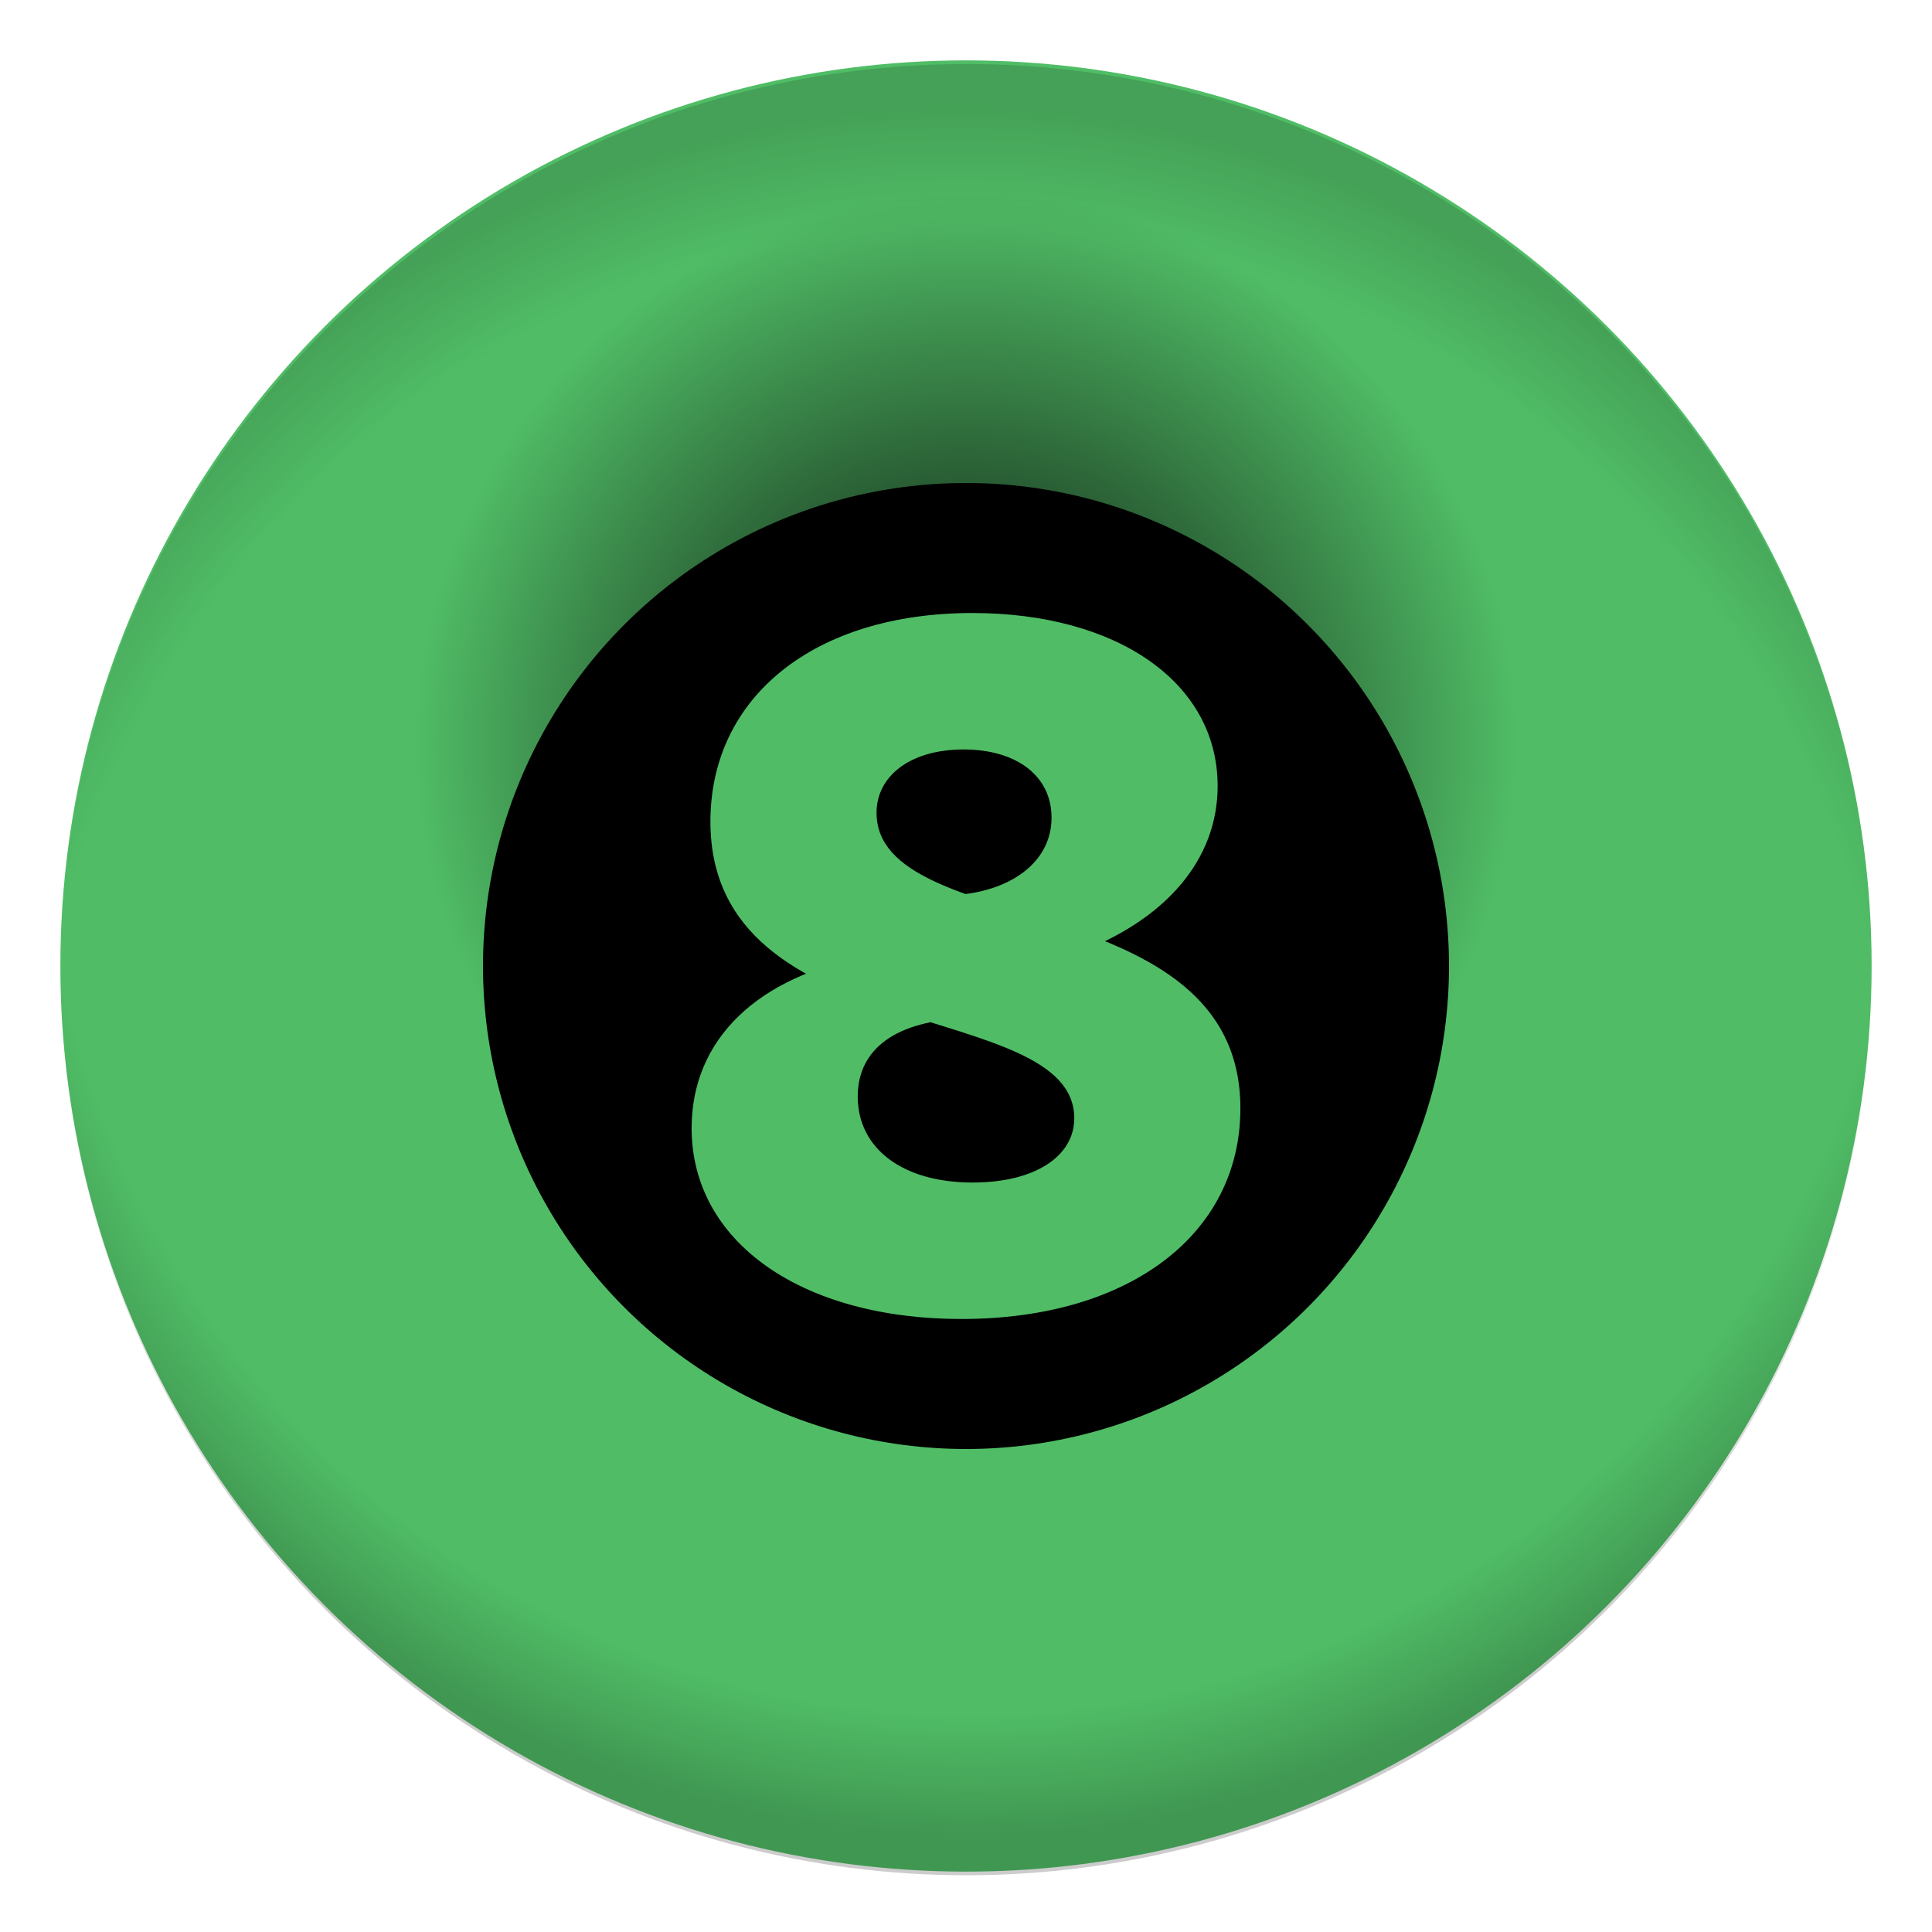 <svg width="128" height="128" viewBox="0 0 128 128" version="1.1" id="svg13194" xml:space="preserve" xmlns:xlink="http://www.w3.org/1999/xlink" xmlns="http://www.w3.org/2000/svg"><defs id="defs13191"><linearGradient id="linearGradient968"><stop style="stop-color:#000000;stop-opacity:0;" offset="0.885" id="stop964"></stop><stop style="stop-color:#000000;stop-opacity:1;" offset="1" id="stop966"></stop></linearGradient><linearGradient id="Ball"><stop style="stop-color:#060606;stop-opacity:1;" offset="0" id="stop950"></stop><stop style="stop-color:#50bd66;stop-opacity:1;" offset="0.61" id="stop952"></stop><stop style="stop-color:#50bd66;stop-opacity:1;" offset="1" id="stop954"></stop></linearGradient><radialGradient xlink:href="#Ball" id="radialGradient10979" cx="64" cy="221.309" fx="64" fy="221.309" r="60" gradientUnits="userSpaceOnUse" gradientTransform="translate(-45.713,-287.111)"></radialGradient><linearGradient id="Key"><stop style="stop-color:#50bd66;stop-opacity:0;" offset="0" id="stop10975"></stop><stop style="stop-color:#000000;stop-opacity:1;" offset="1" id="stop10973"></stop></linearGradient><radialGradient xlink:href="#linearGradient968" id="radialGradient970" cx="-65.573" cy="-55.78" fx="-65.573" fy="-55.78" r="60" gradientUnits="userSpaceOnUse" gradientTransform="matrix(1.161,-0.019,0.02,1.176,95.84,0.192)"></radialGradient><radialGradient xlink:href="#linearGradient968" id="radialGradient906" gradientUnits="userSpaceOnUse" gradientTransform="matrix(1.161,-0.019,0.02,1.176,59.233,101.932)" cx="-65.573" cy="-55.78" fx="-65.573" fy="-55.78" r="60"></radialGradient><mask maskUnits="userSpaceOnUse" id="mask1"><circle style="fill:#000000;stroke-width:1.517" id="circle1" cx="18.287" cy="-51.111" r="60"></circle></mask></defs><g id="layer1"><g id="g15174" transform="translate(45.713,115.111)"><circle style="display:inline;fill:url(#radialGradient10979);fill-opacity:1;stroke-width:1.645;enable-background:new" id="path8877" cx="18.287" cy="-51.111" r="60"></circle><circle style="display:inline;fill:#000000;fill-opacity:1;stroke-width:1.002;enable-background:new" id="path9615" cx="18.287" cy="-51.111" r="32"></circle><g aria-label="8" id="text10869" style="font-size:65.507px;display:inline;fill:#50bd66;stroke-width:5.459;enable-background:new"><path d="m 17.993,-27.725 c 11.136,0 18.473,-5.634 18.473,-13.953 0,-14.805 -24.106,-11.202 -24.106,-19.587 0,-2.424 2.227,-4.192 5.765,-4.192 3.537,0 5.83,1.769 5.83,4.52 0,2.817 -2.489,4.782 -6.158,5.11 l 7.664,3.93 c 6.092,-2.227 9.498,-6.289 9.498,-11.136 0,-6.878 -6.682,-11.464 -16.246,-11.464 -10.481,0 -17.359,5.568 -17.359,13.822 0,15.132 24.106,11.595 24.106,19.652 0,2.489 -2.555,4.258 -6.747,4.258 -4.585,0 -7.599,-2.227 -7.599,-5.699 0,-3.21 2.62,-5.044 7.206,-5.175 l -6.485,-4.127 c -7.337,1.31 -11.726,5.503 -11.726,11.398 0,7.533 7.271,12.643 17.883,12.643 z" style="font-weight:800;font-family:Cantarell;-inkscape-font-specification:'Cantarell Ultra-Bold'" id="path174"></path></g><circle style="opacity:0.2;fill:url(#radialGradient970);fill-opacity:1;stroke-width:1.692" id="path962" cx="18.303" cy="-50.87" r="60"></circle><circle style="opacity:0.15;fill:url(#radialGradient906);fill-opacity:1;stroke-width:1.692" id="circle904" cx="-18.303" cy="50.87" r="60" transform="scale(-1)"></circle></g></g></svg>
